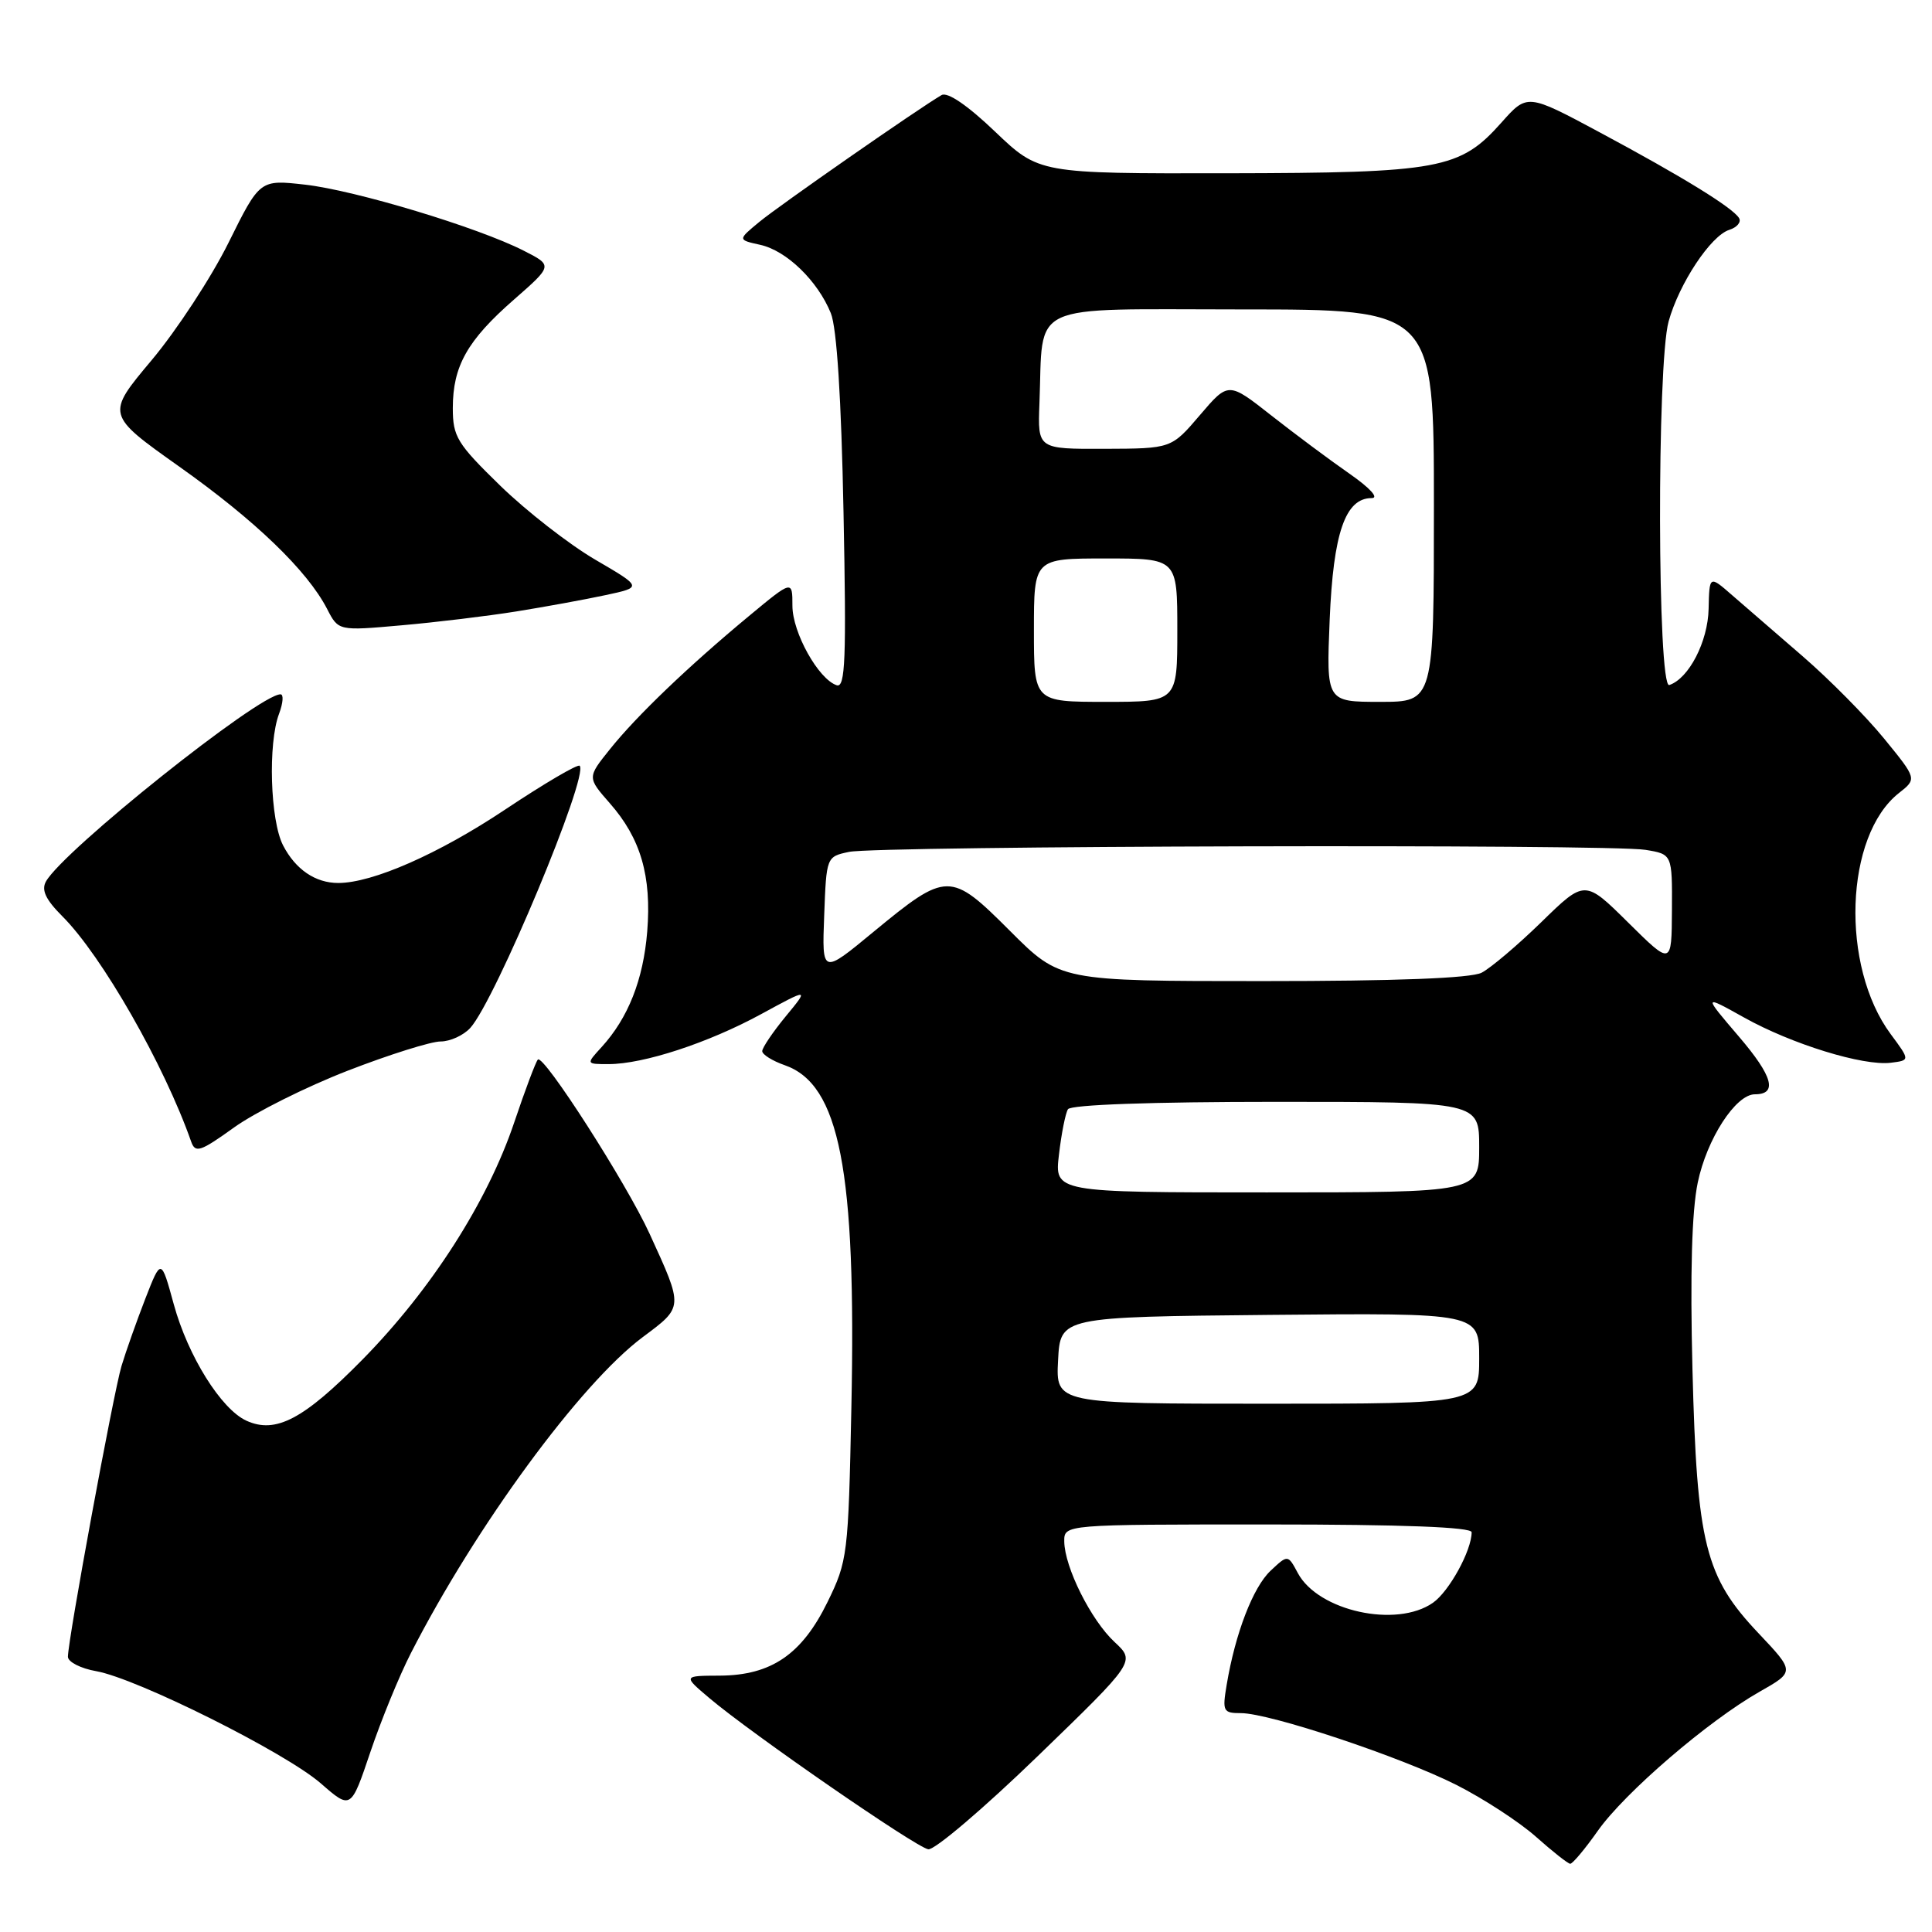 <?xml version="1.0" encoding="UTF-8" standalone="no"?>
<!DOCTYPE svg PUBLIC "-//W3C//DTD SVG 1.1//EN" "http://www.w3.org/Graphics/SVG/1.1/DTD/svg11.dtd" >
<svg xmlns="http://www.w3.org/2000/svg" xmlns:xlink="http://www.w3.org/1999/xlink" version="1.1" viewBox="0 0 256 256">
 <g >
 <path fill="currentColor"
d=" M 211.72 242.59 C 215.29 237.53 226.34 228.03 233.16 224.16 C 237.83 221.51 237.83 221.51 233.00 216.40 C 225.94 208.94 224.85 204.61 224.26 181.46 C 223.94 168.79 224.17 160.50 224.96 156.70 C 226.16 150.92 229.99 145.00 232.53 145.00 C 235.57 145.00 234.92 142.62 230.42 137.36 C 225.67 131.80 225.67 131.80 231.09 134.82 C 237.40 138.35 246.87 141.27 250.54 140.82 C 253.10 140.50 253.10 140.50 250.53 137.03 C 243.84 128.00 244.43 110.74 251.62 105.08 C 254.01 103.20 254.01 103.20 249.64 97.85 C 247.24 94.91 242.41 90.03 238.91 87.00 C 235.41 83.97 231.18 80.31 229.52 78.87 C 226.50 76.23 226.50 76.23 226.40 80.67 C 226.31 85.02 223.78 89.91 221.19 90.77 C 219.61 91.30 219.53 48.24 221.10 42.59 C 222.49 37.57 226.68 31.24 229.13 30.46 C 230.17 30.13 230.76 29.42 230.43 28.89 C 229.57 27.50 222.95 23.42 211.94 17.52 C 202.37 12.39 202.37 12.39 198.94 16.25 C 193.45 22.42 190.83 22.91 162.59 22.96 C 137.68 23.00 137.68 23.00 131.85 17.44 C 128.19 13.94 125.55 12.15 124.76 12.60 C 121.72 14.37 103.23 27.24 100.62 29.40 C 97.74 31.78 97.74 31.78 100.73 32.44 C 104.21 33.20 108.35 37.21 110.09 41.50 C 110.88 43.43 111.48 52.83 111.77 67.87 C 112.16 87.35 112.01 91.17 110.87 90.80 C 108.45 90.00 105.00 83.82 105.00 80.27 C 105.00 76.85 105.00 76.85 99.25 81.62 C 91.21 88.29 84.36 94.85 80.83 99.26 C 77.81 103.02 77.81 103.02 80.80 106.43 C 84.90 111.09 86.35 116.07 85.76 123.44 C 85.24 129.82 83.24 134.88 79.71 138.75 C 77.65 141.00 77.65 141.00 80.64 141.00 C 85.27 141.00 93.85 138.19 100.85 134.38 C 107.21 130.92 107.21 130.92 104.10 134.69 C 102.40 136.76 101.00 138.83 101.00 139.28 C 101.00 139.73 102.34 140.57 103.97 141.14 C 111.26 143.68 113.47 155.01 112.81 186.58 C 112.41 206.05 112.31 206.84 109.65 212.28 C 106.25 219.22 102.20 221.99 95.38 222.03 C 90.50 222.05 90.50 222.05 94.00 225.01 C 99.60 229.75 121.36 244.78 123.00 245.04 C 123.83 245.17 130.34 239.63 137.48 232.72 C 150.46 220.16 150.46 220.16 147.69 217.58 C 144.57 214.69 141.06 207.67 141.02 204.25 C 141.00 202.00 141.00 202.00 168.00 202.00 C 185.89 202.00 195.00 202.35 195.00 203.03 C 195.00 205.45 192.03 210.86 189.88 212.37 C 185.05 215.76 174.67 213.48 171.97 208.44 C 170.65 205.98 170.65 205.98 168.36 208.13 C 166.03 210.32 163.68 216.43 162.54 223.25 C 161.95 226.76 162.07 227.00 164.44 227.00 C 168.24 227.00 185.61 232.79 193.00 236.52 C 196.57 238.33 201.30 241.41 203.50 243.36 C 205.70 245.32 207.75 246.94 208.06 246.96 C 208.36 246.98 210.01 245.02 211.72 242.59 Z  M 54.45 219.04 C 63.06 202.22 76.91 183.34 85.16 177.18 C 90.59 173.13 90.58 173.33 86.08 163.49 C 83.00 156.76 72.02 139.64 71.27 140.40 C 71.00 140.67 69.59 144.41 68.14 148.72 C 64.59 159.26 57.15 170.88 48.00 180.18 C 40.23 188.07 36.53 190.02 32.65 188.25 C 29.30 186.72 24.91 179.69 23.03 172.84 C 21.35 166.71 21.35 166.71 19.25 172.10 C 18.10 175.07 16.68 179.07 16.10 181.00 C 15.03 184.60 9.00 217.29 9.00 219.53 C 9.00 220.21 10.69 221.08 12.75 221.44 C 18.16 222.40 37.80 232.21 42.50 236.30 C 46.50 239.79 46.50 239.79 49.08 232.14 C 50.50 227.94 52.91 222.04 54.45 219.04 Z  M 46.08 141.87 C 51.57 139.74 57.11 138.00 58.38 138.00 C 59.65 138.00 61.42 137.19 62.32 136.20 C 65.64 132.53 78.07 102.74 76.81 101.47 C 76.55 101.21 72.10 103.83 66.92 107.28 C 58.12 113.15 49.36 117.00 44.82 117.00 C 41.79 117.00 39.16 115.21 37.51 112.02 C 35.80 108.72 35.49 98.48 36.98 94.57 C 37.51 93.15 37.60 92.00 37.17 92.00 C 34.31 92.00 8.40 112.68 6.09 116.80 C 5.45 117.94 6.06 119.21 8.28 121.43 C 13.49 126.64 21.77 141.12 25.33 151.27 C 25.88 152.83 26.54 152.61 31.02 149.39 C 33.81 147.39 40.59 144.00 46.08 141.87 Z  M 68.41 81.02 C 72.21 80.41 77.52 79.44 80.22 78.86 C 85.13 77.81 85.13 77.81 78.86 74.15 C 75.42 72.14 69.77 67.74 66.30 64.37 C 60.56 58.78 60.00 57.87 60.00 54.07 C 60.00 48.51 61.92 45.10 68.11 39.69 C 73.26 35.18 73.26 35.18 69.38 33.21 C 63.31 30.12 47.06 25.22 40.44 24.47 C 34.43 23.79 34.43 23.79 30.28 32.16 C 28.00 36.76 23.41 43.77 20.09 47.73 C 14.04 54.94 14.04 54.94 23.77 61.84 C 33.81 68.95 40.71 75.60 43.34 80.68 C 44.84 83.60 44.84 83.60 53.17 82.86 C 57.75 82.46 64.61 81.63 68.41 81.02 Z  M 140.20 180.25 C 140.50 174.50 140.50 174.50 168.25 174.23 C 196.00 173.97 196.00 173.97 196.00 179.98 C 196.00 186.00 196.00 186.00 167.95 186.00 C 139.90 186.00 139.90 186.00 140.20 180.25 Z  M 140.32 152.98 C 140.64 150.21 141.18 147.51 141.51 146.98 C 141.88 146.38 152.62 146.00 169.06 146.00 C 196.00 146.00 196.00 146.00 196.00 152.00 C 196.00 158.00 196.00 158.00 167.86 158.00 C 139.72 158.00 139.72 158.00 140.32 152.98 Z  M 133.85 123.37 C 125.92 115.44 125.49 115.44 115.70 123.51 C 108.91 129.12 108.91 129.12 109.21 121.31 C 109.50 113.54 109.51 113.51 112.50 112.88 C 116.30 112.07 213.28 111.82 218.04 112.61 C 221.58 113.19 221.58 113.19 221.54 120.57 C 221.50 127.94 221.50 127.94 215.75 122.25 C 210.00 116.56 210.00 116.56 204.25 122.17 C 201.09 125.25 197.52 128.27 196.32 128.89 C 194.87 129.62 185.04 130.00 167.31 130.00 C 140.48 130.00 140.48 130.00 133.85 123.37 Z  M 137.00 83.50 C 137.00 74.00 137.00 74.00 146.50 74.00 C 156.00 74.00 156.00 74.00 156.00 83.50 C 156.00 93.00 156.00 93.00 146.50 93.00 C 137.00 93.00 137.00 93.00 137.00 83.50 Z  M 176.19 82.10 C 176.67 70.61 178.26 66.00 181.75 66.00 C 182.76 66.00 181.53 64.66 178.79 62.75 C 176.21 60.96 171.56 57.49 168.44 55.04 C 162.77 50.58 162.77 50.58 158.99 55.01 C 155.21 59.44 155.21 59.44 146.36 59.47 C 137.50 59.50 137.50 59.50 137.73 53.50 C 138.27 39.81 135.72 41.00 164.55 41.00 C 190.00 41.00 190.00 41.00 190.00 67.00 C 190.00 93.00 190.00 93.00 182.87 93.00 C 175.74 93.00 175.74 93.00 176.19 82.10 Z "/>
</g>
</svg>